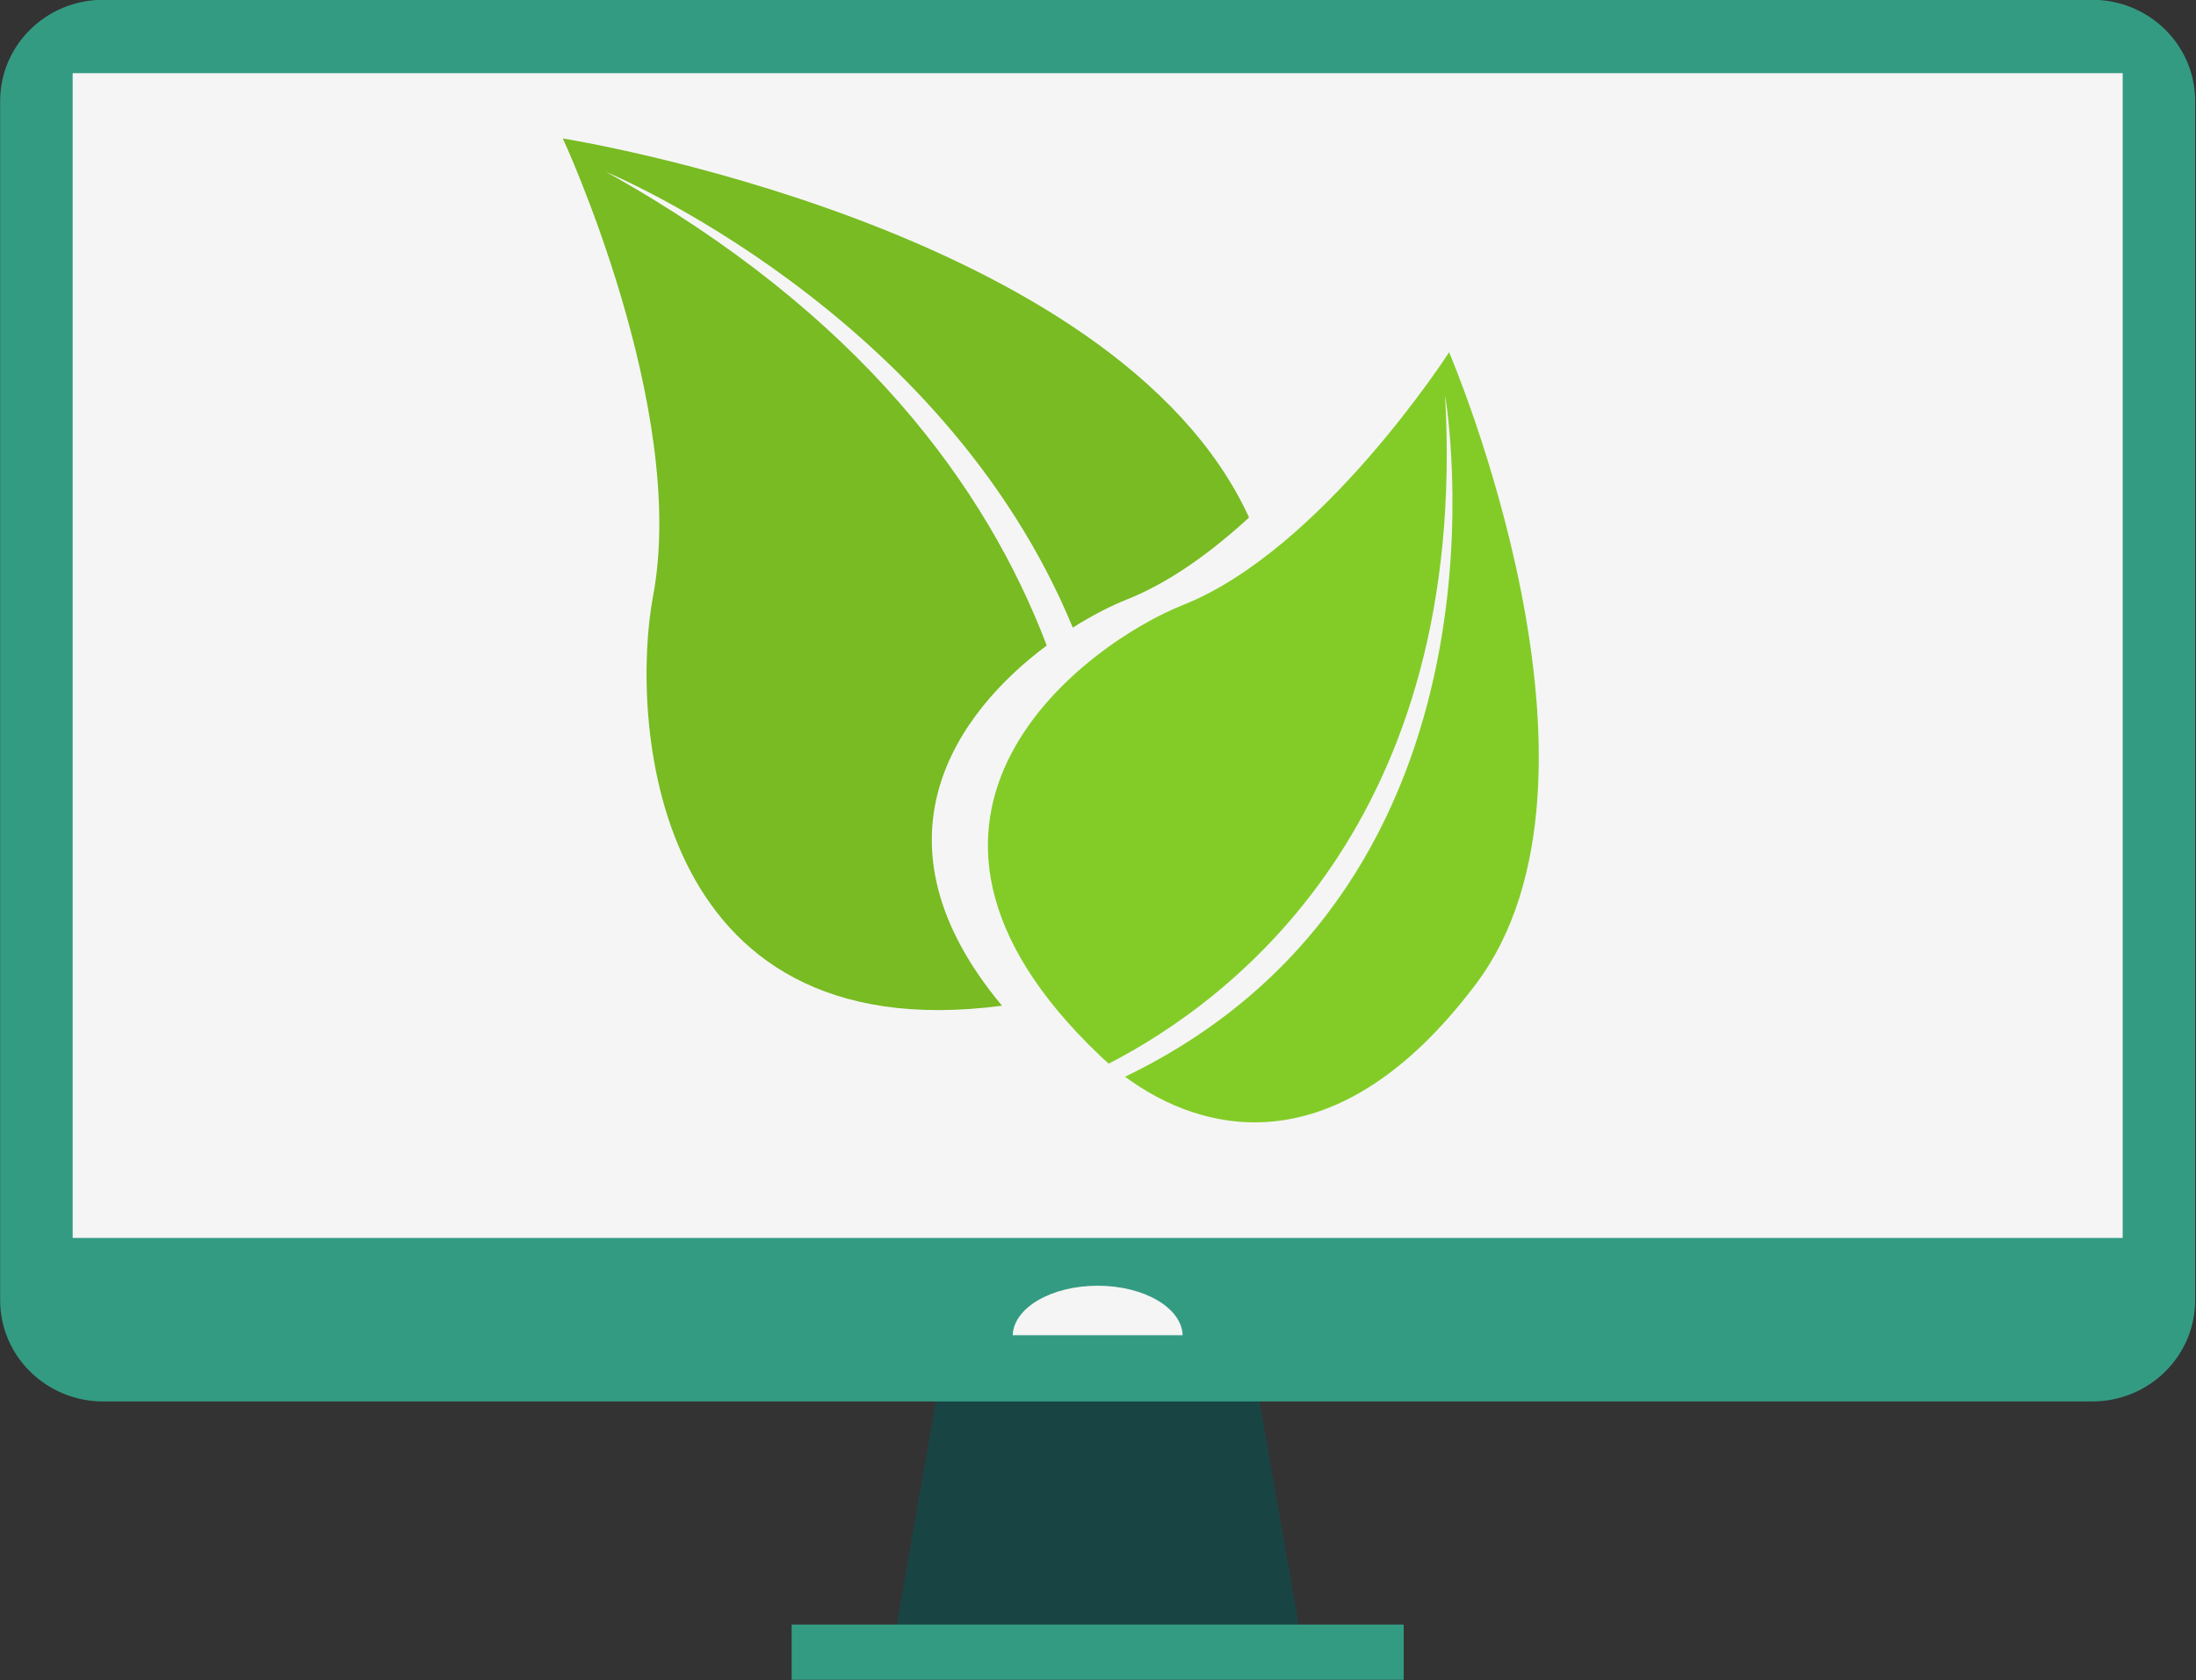 <?xml version="1.0" encoding="UTF-8"?>
<svg xmlns="http://www.w3.org/2000/svg" xmlns:xlink="http://www.w3.org/1999/xlink" width="294pt" height="225pt" viewBox="0 0 294 225" version="1.2">
<rect x="0" y="0" width="294" height="225" fill="#333333" stroke="none"/>
<defs>
<clipPath id="clip1">
  <path d="M 75.277 18.523 L 168 18.523 L 168 136 L 75.277 136 Z M 75.277 18.523 "/>
</clipPath>
</defs>
<g id="surface1">
<path style=" stroke:none;fill-rule:nonzero;fill:rgb(9.409%,27.06%,26.669%);fill-opacity:1;" d="M 167.648 182.141 C 169.719 193.945 171.789 205.746 173.859 217.543 L 120.07 217.543 C 122.125 205.746 124.199 193.945 126.266 182.141 L 167.648 182.141 "/>
<path style=" stroke:none;fill-rule:nonzero;fill:rgb(20.389%,60.779%,51.369%);fill-opacity:1;" d="M 0.02 174.109 C 0.02 181.598 6.199 187.668 13.82 187.668 L 280.105 187.668 C 287.715 187.668 293.887 181.598 293.887 174.109 L 293.887 13.527 C 293.887 6.039 287.715 -0.027 280.105 -0.027 L 13.82 -0.027 C 6.199 -0.027 0.02 6.039 0.02 13.527 L 0.02 174.109 "/>
<path style=" stroke:none;fill-rule:nonzero;fill:rgb(96.078%,96.078%,96.078%);fill-opacity:1;" d="M 9.727 165.77 L 284.184 165.77 L 284.184 9.797 L 9.727 9.797 L 9.727 165.77 "/>
<path style=" stroke:none;fill-rule:nonzero;fill:rgb(96.078%,96.078%,96.078%);fill-opacity:1;" d="M 135.582 178.801 C 135.707 175.125 140.746 172.172 146.957 172.172 C 153.168 172.172 158.211 175.125 158.332 178.801 L 135.582 178.801 "/>
<path style=" stroke:none;fill-rule:nonzero;fill:rgb(20.389%,60.779%,51.369%);fill-opacity:1;" d="M 105.988 224.941 L 187.926 224.941 L 187.926 217.543 L 105.988 217.543 L 105.988 224.941 "/>
<path style=" stroke:none;fill-rule:nonzero;fill:rgb(51.369%,79.999%,15.689%);fill-opacity:1;" d="M 197.578 131.797 C 218.453 104.086 194.004 47.172 194.004 47.172 C 194.004 47.172 177.008 73.629 158.363 81.02 C 145.906 85.953 113.266 109.016 147.293 141.391 C 147.656 141.738 148.039 142.086 148.438 142.43 C 164.902 133.949 196.664 110.078 193.469 52.941 C 193.469 52.941 204.816 118.016 150.625 144.184 C 160.879 151.777 178.934 156.547 197.578 131.797 "/>
<g clip-path="url(#clip1)" clip-rule="nonzero">
<path style=" stroke:none;fill-rule:nonzero;fill:rgb(47.06%,73.329%,13.329%);fill-opacity:1;" d="M 140.137 86.438 C 132.098 65.297 115.191 41.992 81.164 23.031 C 81.164 23.031 126.105 41.57 143.625 84.043 C 146.316 82.344 148.844 81.074 150.855 80.281 C 156.621 77.992 162.223 73.887 167.223 69.301 C 149.375 30.281 75.352 18.543 75.352 18.543 C 75.352 18.543 92.156 54.754 87.434 79.812 C 84.477 95.48 86.535 140.926 134.148 134.676 C 115.734 112.605 128.004 95.484 140.137 86.438 "/>
</g>
</g>
</svg>
